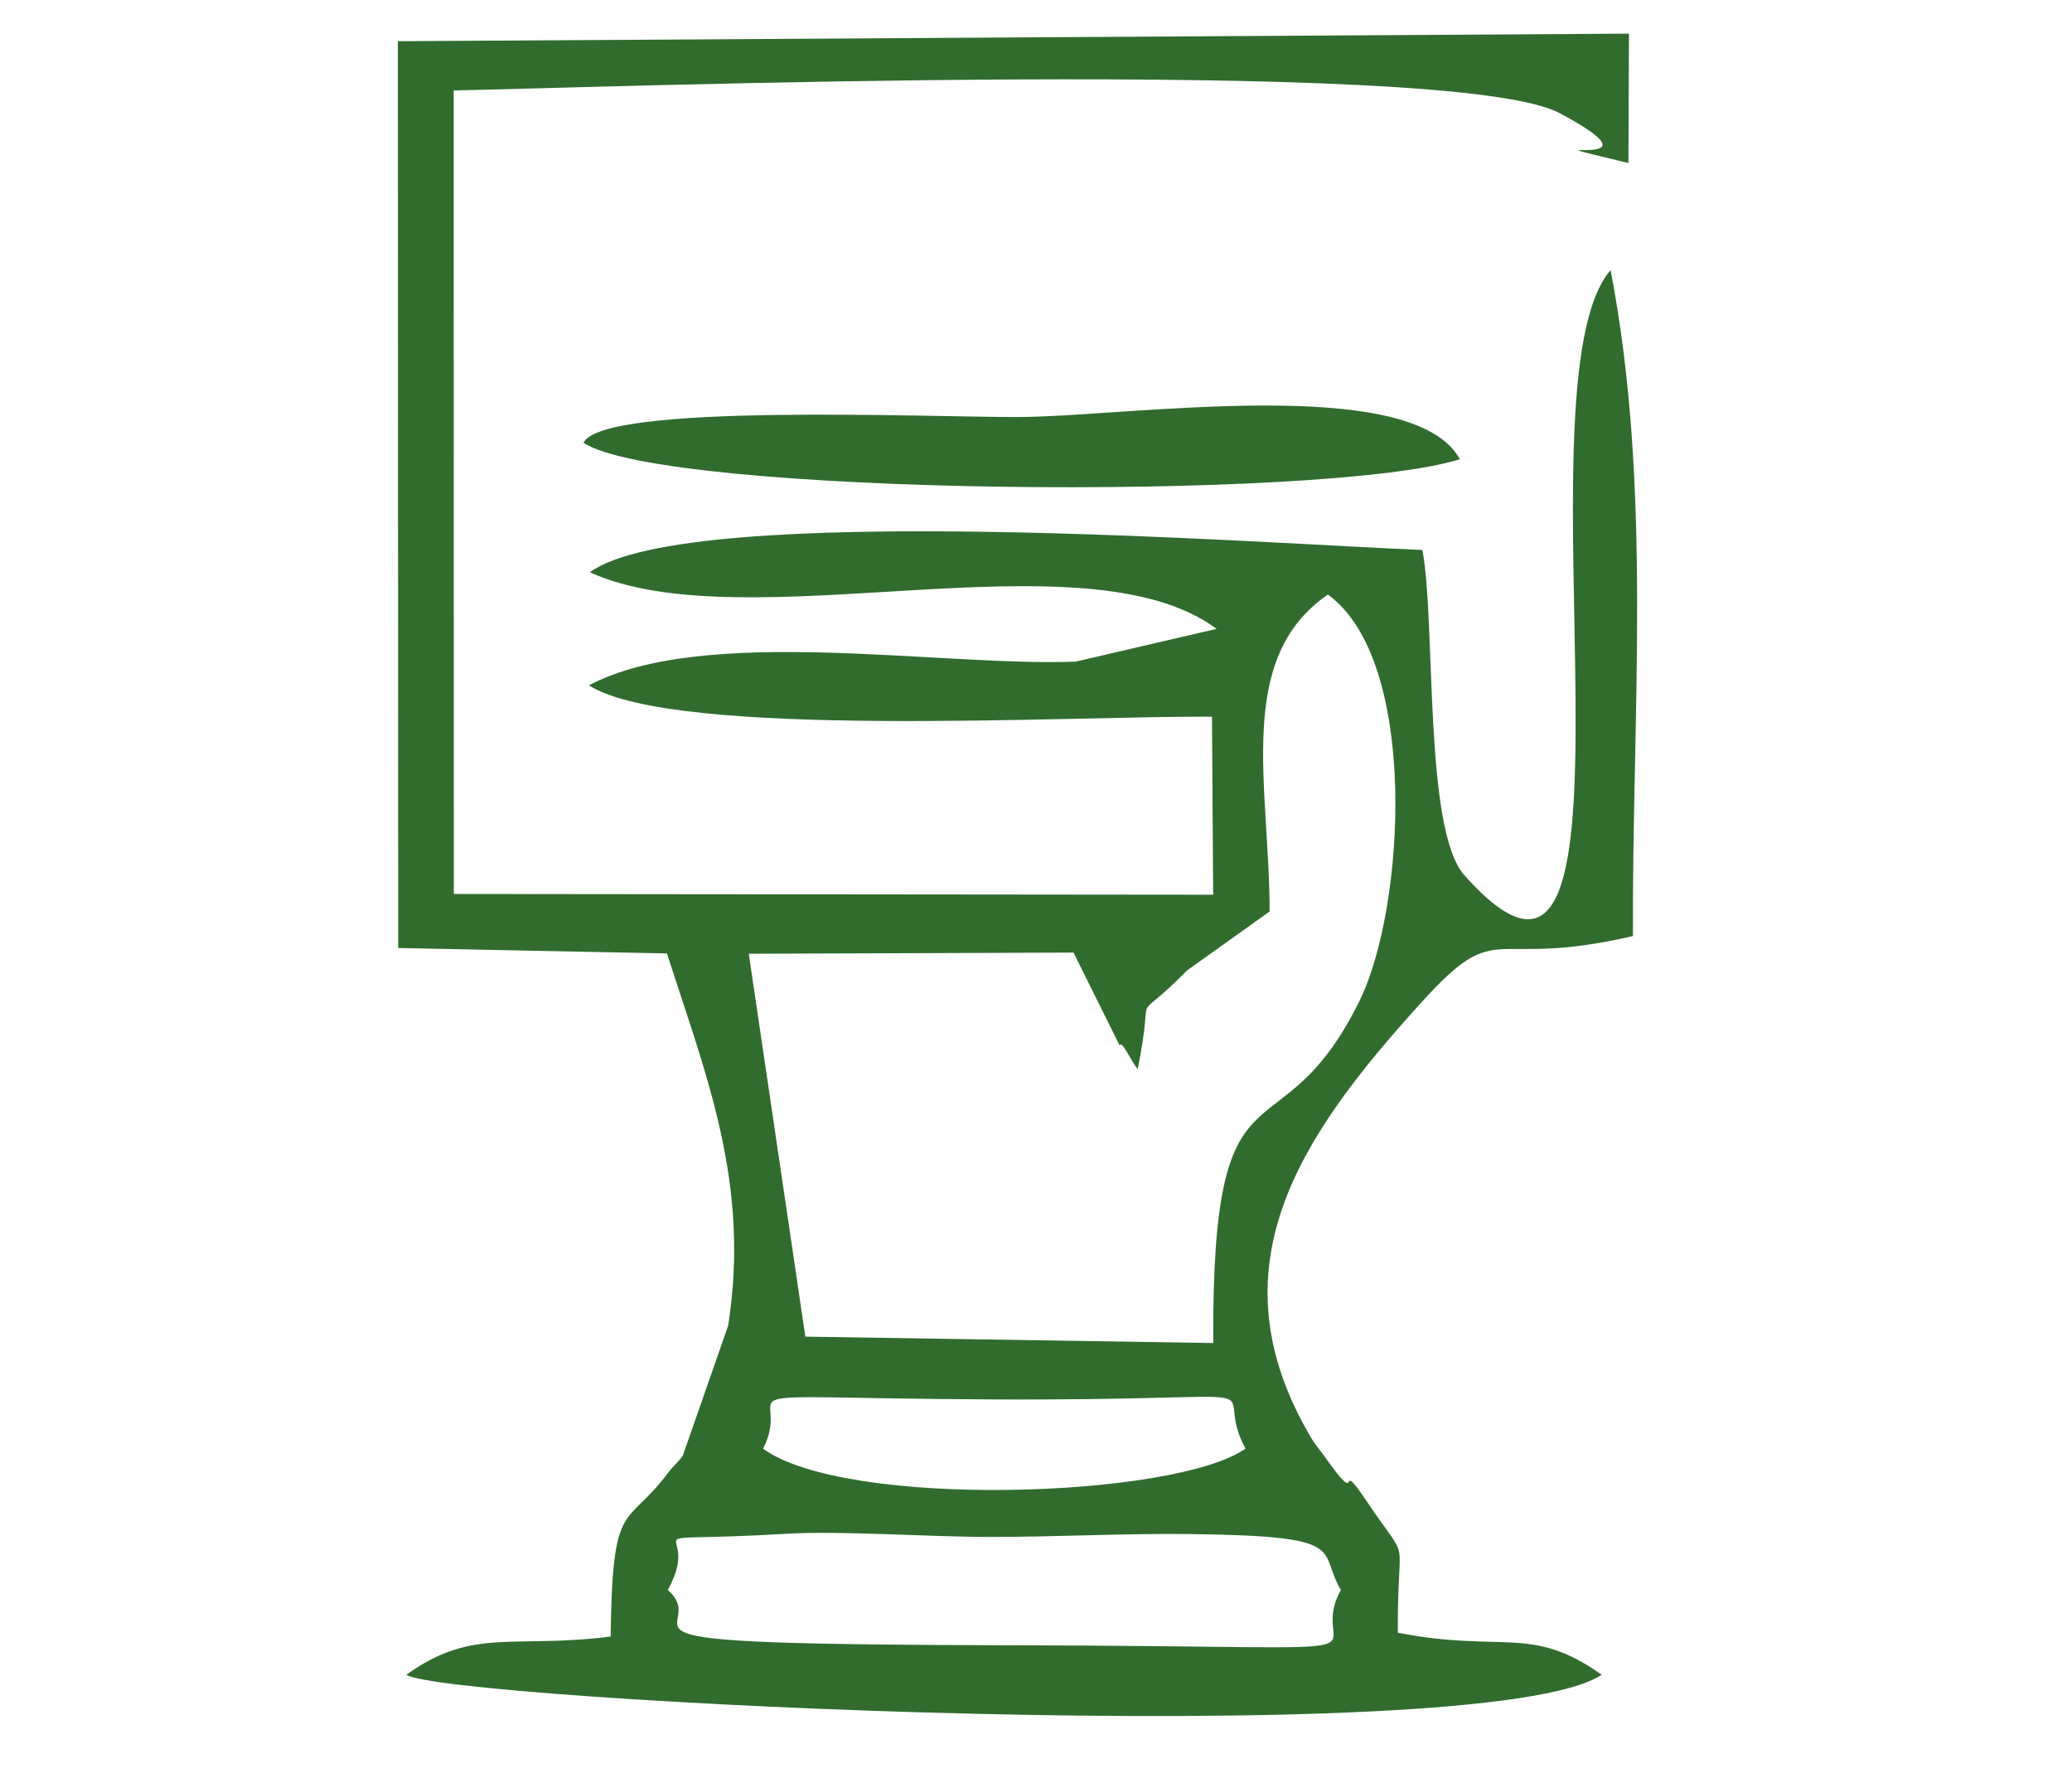 <?xml version="1.0" encoding="UTF-8"?>
<!DOCTYPE svg PUBLIC "-//W3C//DTD SVG 1.1//EN" "http://www.w3.org/Graphics/SVG/1.1/DTD/svg11.dtd">
<!-- Creator: CorelDRAW X8 -->
<svg xmlns="http://www.w3.org/2000/svg" xml:space="preserve" width="19.409in" height="16.654in" version="1.1" style="shape-rendering:geometricPrecision; text-rendering:geometricPrecision; image-rendering:optimizeQuality; fill-rule:evenodd; clip-rule:evenodd"
viewBox="0 0 19409 16654"
 xmlns:xlink="http://www.w3.org/1999/xlink">
 <defs>
  <style type="text/css">
   <![CDATA[
    .fil0 {fill:#316C2E}
   ]]>
  </style>
 </defs>
 <g id="Layer_x0020_1">
  <path class="fil0" d="M6255 14892c362,-643 -517,-431 1123,-527 498,-29 1337,30 1884,30 614,1 1274,-34 1875,-27 1530,18 1199,144 1423,524 -369,671 935,526 -3034,518 -4346,-9 -2808,-117 -3271,-518zm893 -1324c310,-598 -672,-477 2112,-461 3010,17 2043,-212 2407,461 -668,467 -3751,564 -4519,0zm4745 -5031c-1,-1178 -329,-2370 546,-2968 854,617 727,2930 296,3805 -763,1550 -1386,380 -1370,3205l-3821 -60 -530 -3586 3042 -11 431 868c25,-51 108,153 170,222 175,-850 -99,-353 463,-923l773 -552zm-7643 -7690c1252,-22 9353,-323 10358,212 1117,593 -574,173 646,468l5 -1212 -11532 71 3 8493 2517 51c375,1161 781,2160 574,3486l-425 1218c-34,51 -93,101 -130,150 -404,544 -529,228 -546,1544 -921,116 -1290,-90 -1914,358 354,239 10089,735 11198,0 -663,-471 -928,-202 -1910,-394 -7,-998 136,-595 -286,-1223 -318,-474 -15,117 -404,-433 -35,-49 -84,-107 -116,-159 -958,-1607 -102,-2843 1020,-4081 751,-830 612,-308 1988,-629 -9,-2077 184,-4197 -209,-6237 -938,1074 519,7792 -1370,5667 -383,-431 -265,-2369 -393,-3046 -1372,-52 -6871,-470 -7799,209 1464,664 4635,-392 5871,530l-1321 307c-1265,48 -3482,-349 -4559,222 802,509 4536,282 5837,294l11 1667 -7113 -7 -1 -7526z"/>
  <path class="fil0" d="M5466 4147c744,496 6955,551 8209,154 -443,-814 -3126,-395 -4149,-395 -870,1 -3880,-132 -4060,241z"/>
 </g>
</svg>

